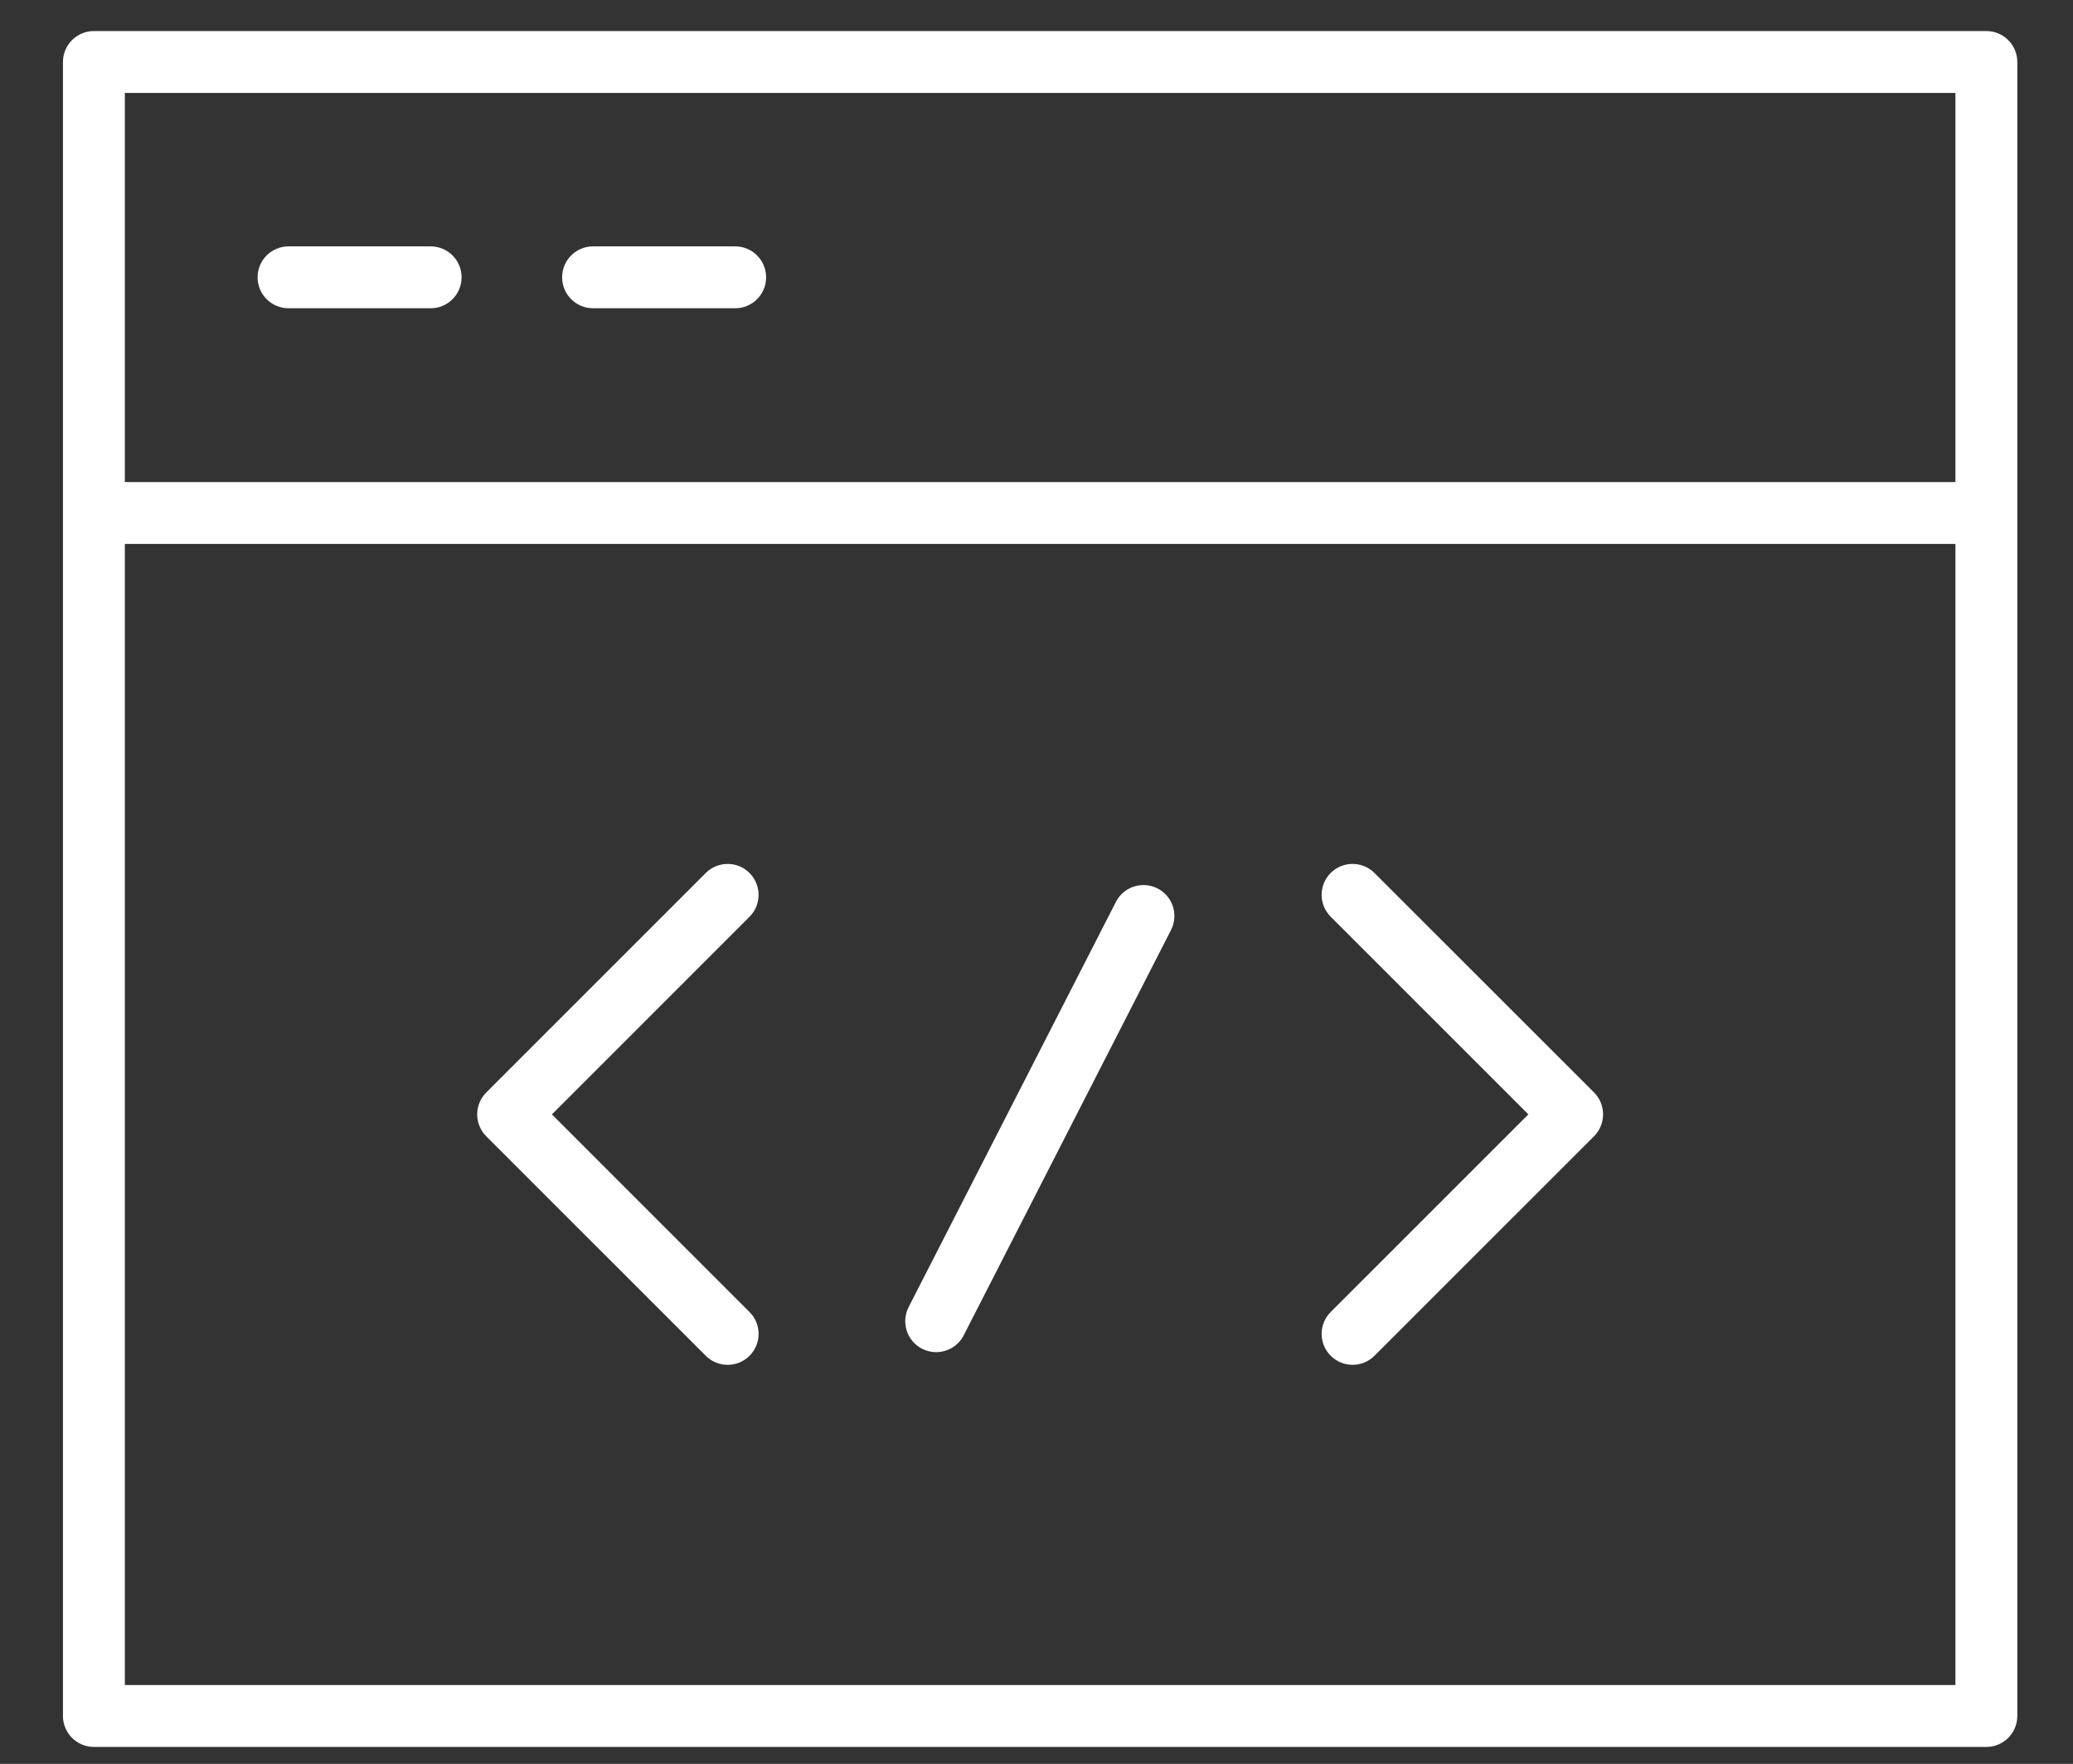 <?xml version="1.0" encoding="UTF-8" standalone="no"?>
<!-- Generator: Adobe Illustrator 21.0.2, SVG Export Plug-In . SVG Version: 6.00 Build 0)  -->

<svg
   xmlns:dc="http://purl.org/dc/elements/1.1/"
   xmlns:cc="http://creativecommons.org/ns#"
   xmlns:rdf="http://www.w3.org/1999/02/22-rdf-syntax-ns#"
   xmlns:svg="http://www.w3.org/2000/svg"
   xmlns="http://www.w3.org/2000/svg"
   xmlns:sodipodi="http://sodipodi.sourceforge.net/DTD/sodipodi-0.dtd"
   xmlns:inkscape="http://www.inkscape.org/namespaces/inkscape"
   version="1.1"
   id="Layer_1"
   x="0px"
   y="0px"
   viewBox="0 0 100.5 85.5"
   xml:space="preserve"
   inkscape:version="0.48.4 r9939"
   width="100%"
   height="100%"
   sodipodi:docname="coding.svg"><rect x="0" y="0" width="100.5" height="85.5" fill="#333333" stroke="none"/><defs
     id="defs19" /><sodipodi:namedview
     pagecolor="#ffffff"
     bordercolor="#666666"
     borderopacity="1"
     objecttolerance="10"
     gridtolerance="10"
     guidetolerance="10"
     inkscape:pageopacity="0"
     inkscape:pageshadow="2"
     inkscape:window-width="640"
     inkscape:window-height="480"
     id="namedview17"
     showgrid="false"
     inkscape:zoom="2.3482587"
     inkscape:cx="40.838335"
     inkscape:cy="50.25"
     inkscape:window-x="1805"
     inkscape:window-y="183"
     inkscape:window-maximized="0"
     inkscape:current-layer="Layer_1" /><g
     id="g3"
     transform="translate(0.426,-6.909)"
     style="fill:#ffffff"><path
       d="m 55.693,49.974 c -0.736,-0.376 -1.642,-0.086 -2.019,0.652 L 43.625,70.267 c -0.377,0.738 -0.085,1.642 0.652,2.019 0.219,0.112 0.452,0.165 0.682,0.165 0.545,0 1.071,-0.298 1.336,-0.816 L 56.343,51.994 c 0.38,-0.739 0.088,-1.642 -0.65,-2.02 z"
       id="path5"
       inkscape:connector-curvature="0"
       style="fill:#ffffff" /><path
       d="m 66.208,49.224 c -0.586,-0.585 -1.535,-0.585 -2.121,0 -0.586,0.585 -0.586,1.536 0,2.121 l 9.583,9.58 -9.583,9.58 c -0.586,0.585 -0.586,1.535 0,2.121 0.293,0.293 0.677,0.439 1.061,0.439 0.384,0 0.768,-0.146 1.061,-0.439 L 76.854,61.985 c 0.281,-0.281 0.439,-0.663 0.439,-1.061 0,-0.398 -0.158,-0.779 -0.439,-1.061 L 66.208,49.224 z"
       id="path7"
       inkscape:connector-curvature="0"
       style="fill:#ffffff" /><path
       d="m 35.911,49.225 c -0.585,-0.586 -1.535,-0.586 -2.121,0 l -10.643,10.64 c -0.281,0.281 -0.439,0.663 -0.439,1.061 0,0.398 0.158,0.779 0.439,1.061 l 10.643,10.64 c 0.293,0.293 0.677,0.439 1.061,0.439 0.384,0 0.768,-0.146 1.061,-0.439 0.586,-0.586 0.586,-1.535 0,-2.121 l -9.581,-9.58 9.581,-9.58 c 0.585,-0.586 0.585,-1.535 -10e-4,-2.121 z"
       id="path9"
       inkscape:connector-curvature="0"
       style="fill:#ffffff" /><path
       d="M 95.874,8.414 H 4.126 c -0.829,0 -1.5,0.671 -1.5,1.5 v 80.173 c 0,0.828 0.671,1.5 1.5,1.5 h 91.748 c 0.828,0 1.5,-0.672 1.5,-1.5 V 9.914 c 0,-0.829 -0.672,-1.5 -1.5,-1.5 z m -1.5,3 V 30.276 H 5.626 V 11.414 H 94.374 z M 5.626,88.587 V 33.276 H 94.374 V 88.587 H 5.626 z"
       id="path11"
       inkscape:connector-curvature="0"
       style="fill:#ffffff" /><path
       d="m 13.562,21.851 h 6.89 c 0.829,0 1.5,-0.671 1.5,-1.5 0,-0.829 -0.671,-1.5 -1.5,-1.5 h -6.89 c -0.829,0 -1.5,0.671 -1.5,1.5 0,0.829 0.671,1.5 1.5,1.5 z"
       id="path13"
       inkscape:connector-curvature="0"
       style="fill:#ffffff" /><path
       d="m 28.326,21.851 h 6.89 c 0.829,0 1.5,-0.671 1.5,-1.5 0,-0.829 -0.671,-1.5 -1.5,-1.5 h -6.89 c -0.829,0 -1.5,0.671 -1.5,1.5 0,0.829 0.672,1.5 1.5,1.5 z"
       id="path15"
       inkscape:connector-curvature="0"
       style="fill:#ffffff" /></g></svg>